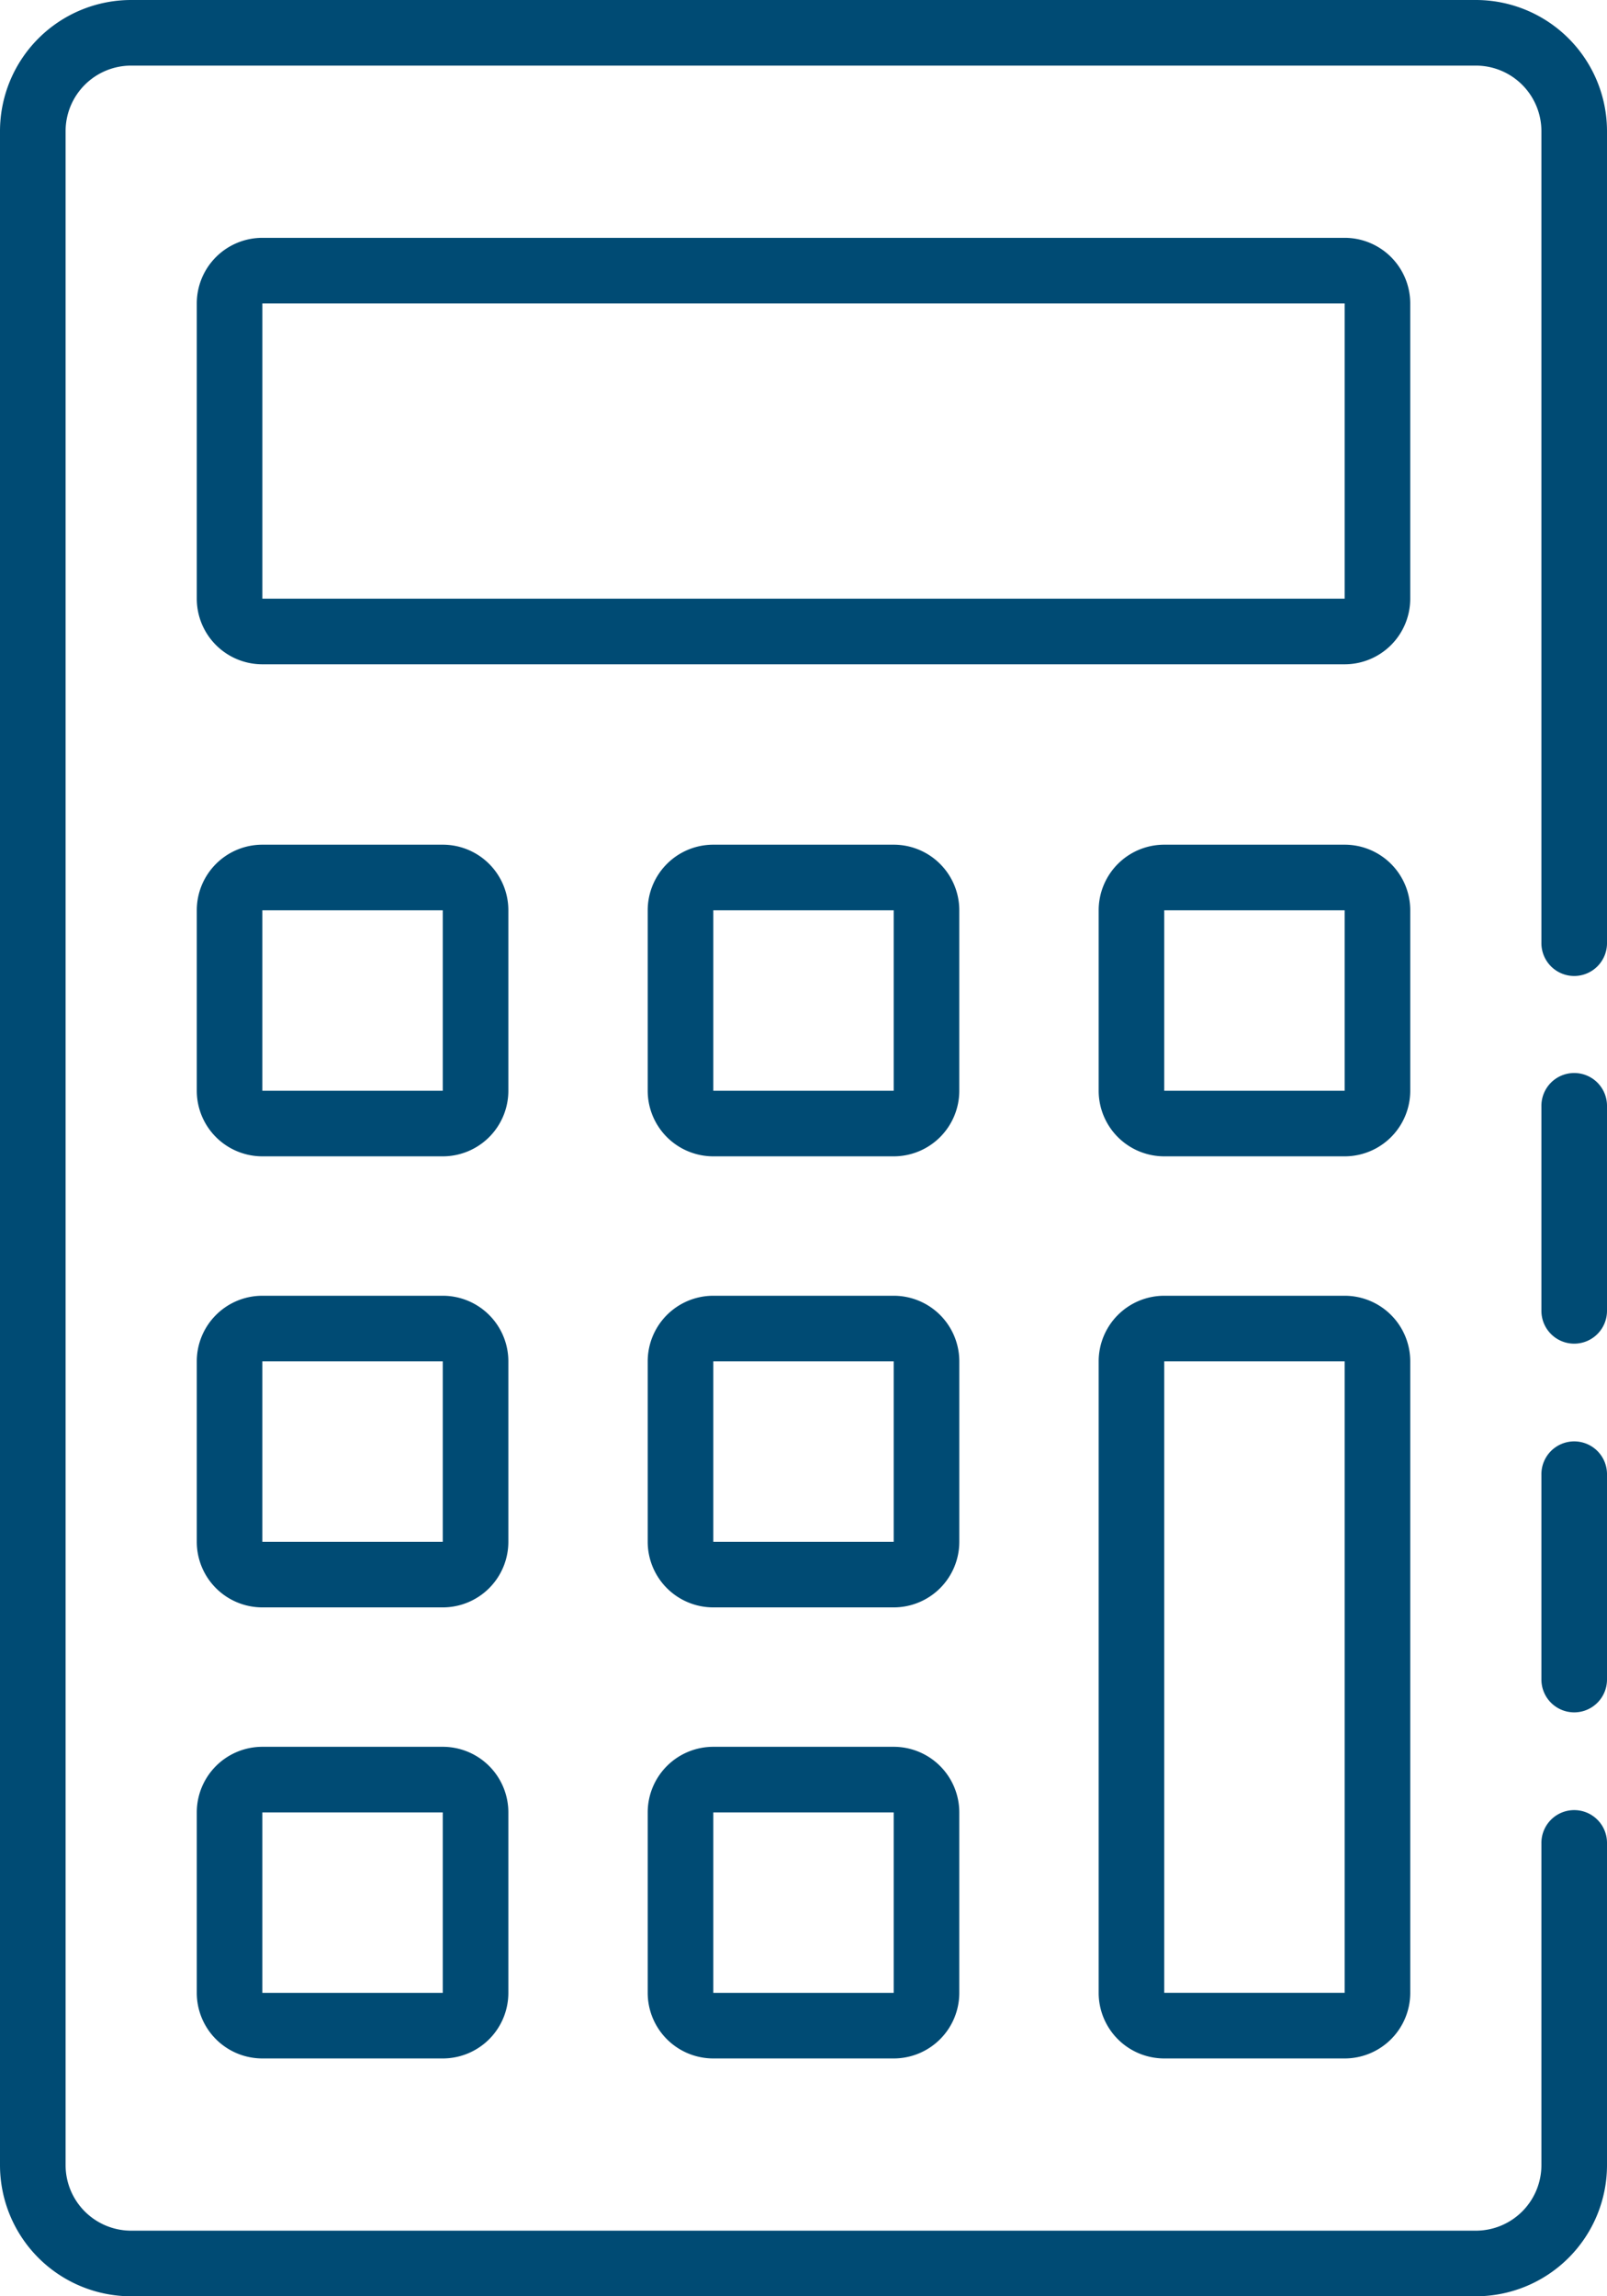 <svg xmlns="http://www.w3.org/2000/svg" width="116.698" height="166.712" viewBox="0 0 116.698 166.712"><g transform="translate(-12.5 -2)"><path d="M61.882,65.584A2.382,2.382,0,0,1,59.5,63.2V48.342a2.382,2.382,0,1,1,4.763,0V63.2A2.382,2.382,0,0,1,61.882,65.584Z" transform="translate(64.935 60.735)" fill="#004b74"/><path d="M119.672,168.712H22.026a9.526,9.526,0,0,1-9.526-9.526V11.526A9.526,9.526,0,0,1,22.026,2h97.646a9.526,9.526,0,0,1,9.526,9.526v58.9a2.382,2.382,0,1,1-4.763,0v-58.9a4.763,4.763,0,0,0-4.763-4.763H22.026a4.763,4.763,0,0,0-4.763,4.763V159.186a4.763,4.763,0,0,0,4.763,4.763h97.646a4.763,4.763,0,0,0,4.763-4.763v-23.34a2.382,2.382,0,1,1,4.763,0v23.34A9.526,9.526,0,0,1,119.672,168.712Z" transform="translate(0 0)" fill="#004b74"/><path d="M61.882,54.331A2.382,2.382,0,0,1,59.5,51.949V37.112a2.382,2.382,0,1,1,4.763,0V51.949A2.382,2.382,0,0,1,61.882,54.331Z" transform="translate(64.935 45.22)" fill="#004b74"/><path d="M101.856,40.211H23.263A4.763,4.763,0,0,1,18.5,35.448V14.013A4.763,4.763,0,0,1,23.263,9.25h78.593a4.763,4.763,0,0,1,4.763,4.763V35.448A4.763,4.763,0,0,1,101.856,40.211Zm-78.593-26.2V35.448h78.593V14.013Z" transform="translate(8.29 10.017)" fill="#004b74"/><path d="M36.362,50.375h-13.1A4.763,4.763,0,0,1,18.5,45.612v-13.1a4.763,4.763,0,0,1,4.763-4.763h13.1a4.763,4.763,0,0,1,4.763,4.763v13.1A4.763,4.763,0,0,1,36.362,50.375Zm-13.1-17.862v13.1h13.1v-13.1Z" transform="translate(8.29 35.576)" fill="#004b74"/><path d="M36.362,64.125h-13.1A4.763,4.763,0,0,1,18.5,59.362v-13.1A4.763,4.763,0,0,1,23.263,41.5h13.1a4.763,4.763,0,0,1,4.763,4.763v13.1A4.763,4.763,0,0,1,36.362,64.125Zm-13.1-17.862v13.1h13.1v-13.1Z" transform="translate(8.29 54.573)" fill="#004b74"/><path d="M63.862,50.375h-13.1A4.763,4.763,0,0,1,46,45.612v-13.1a4.763,4.763,0,0,1,4.763-4.763h13.1a4.763,4.763,0,0,1,4.763,4.763v13.1A4.763,4.763,0,0,1,63.862,50.375Zm-13.1-17.862v13.1h13.1v-13.1Z" transform="translate(46.284 35.576)" fill="#004b74"/><path d="M50.112,50.375h-13.1a4.763,4.763,0,0,1-4.763-4.763v-13.1a4.763,4.763,0,0,1,4.763-4.763h13.1a4.763,4.763,0,0,1,4.763,4.763v13.1A4.763,4.763,0,0,1,50.112,50.375Zm-13.1-17.862v13.1h13.1v-13.1Z" transform="translate(27.287 35.576)" fill="#004b74"/><path d="M50.112,64.125h-13.1a4.763,4.763,0,0,1-4.763-4.763v-13.1A4.763,4.763,0,0,1,37.013,41.5h13.1a4.763,4.763,0,0,1,4.763,4.763v13.1A4.763,4.763,0,0,1,50.112,64.125Zm-13.1-17.862v13.1h13.1v-13.1Z" transform="translate(27.287 54.573)" fill="#004b74"/><path d="M63.862,96.872h-13.1A4.763,4.763,0,0,1,46,92.109V46.263A4.763,4.763,0,0,1,50.763,41.5h13.1a4.763,4.763,0,0,1,4.763,4.763V92.109A4.763,4.763,0,0,1,63.862,96.872Zm0-50.611h-13.1V92.109h13.1Z" transform="translate(46.284 54.573)" fill="#004b74"/><path d="M50.112,77.875h-13.1a4.763,4.763,0,0,1-4.763-4.763v-13.1a4.763,4.763,0,0,1,4.763-4.763h13.1a4.763,4.763,0,0,1,4.763,4.763v13.1A4.763,4.763,0,0,1,50.112,77.875Zm-13.1-17.862v13.1h13.1v-13.1Z" transform="translate(27.287 73.57)" fill="#004b74"/><path d="M36.362,77.875h-13.1A4.763,4.763,0,0,1,18.5,73.112v-13.1a4.763,4.763,0,0,1,4.763-4.763h13.1a4.763,4.763,0,0,1,4.763,4.763v13.1A4.763,4.763,0,0,1,36.362,77.875Zm-13.1-17.862v13.1h13.1v-13.1Z" transform="translate(8.29 73.57)" fill="#004B74"/></g></svg>